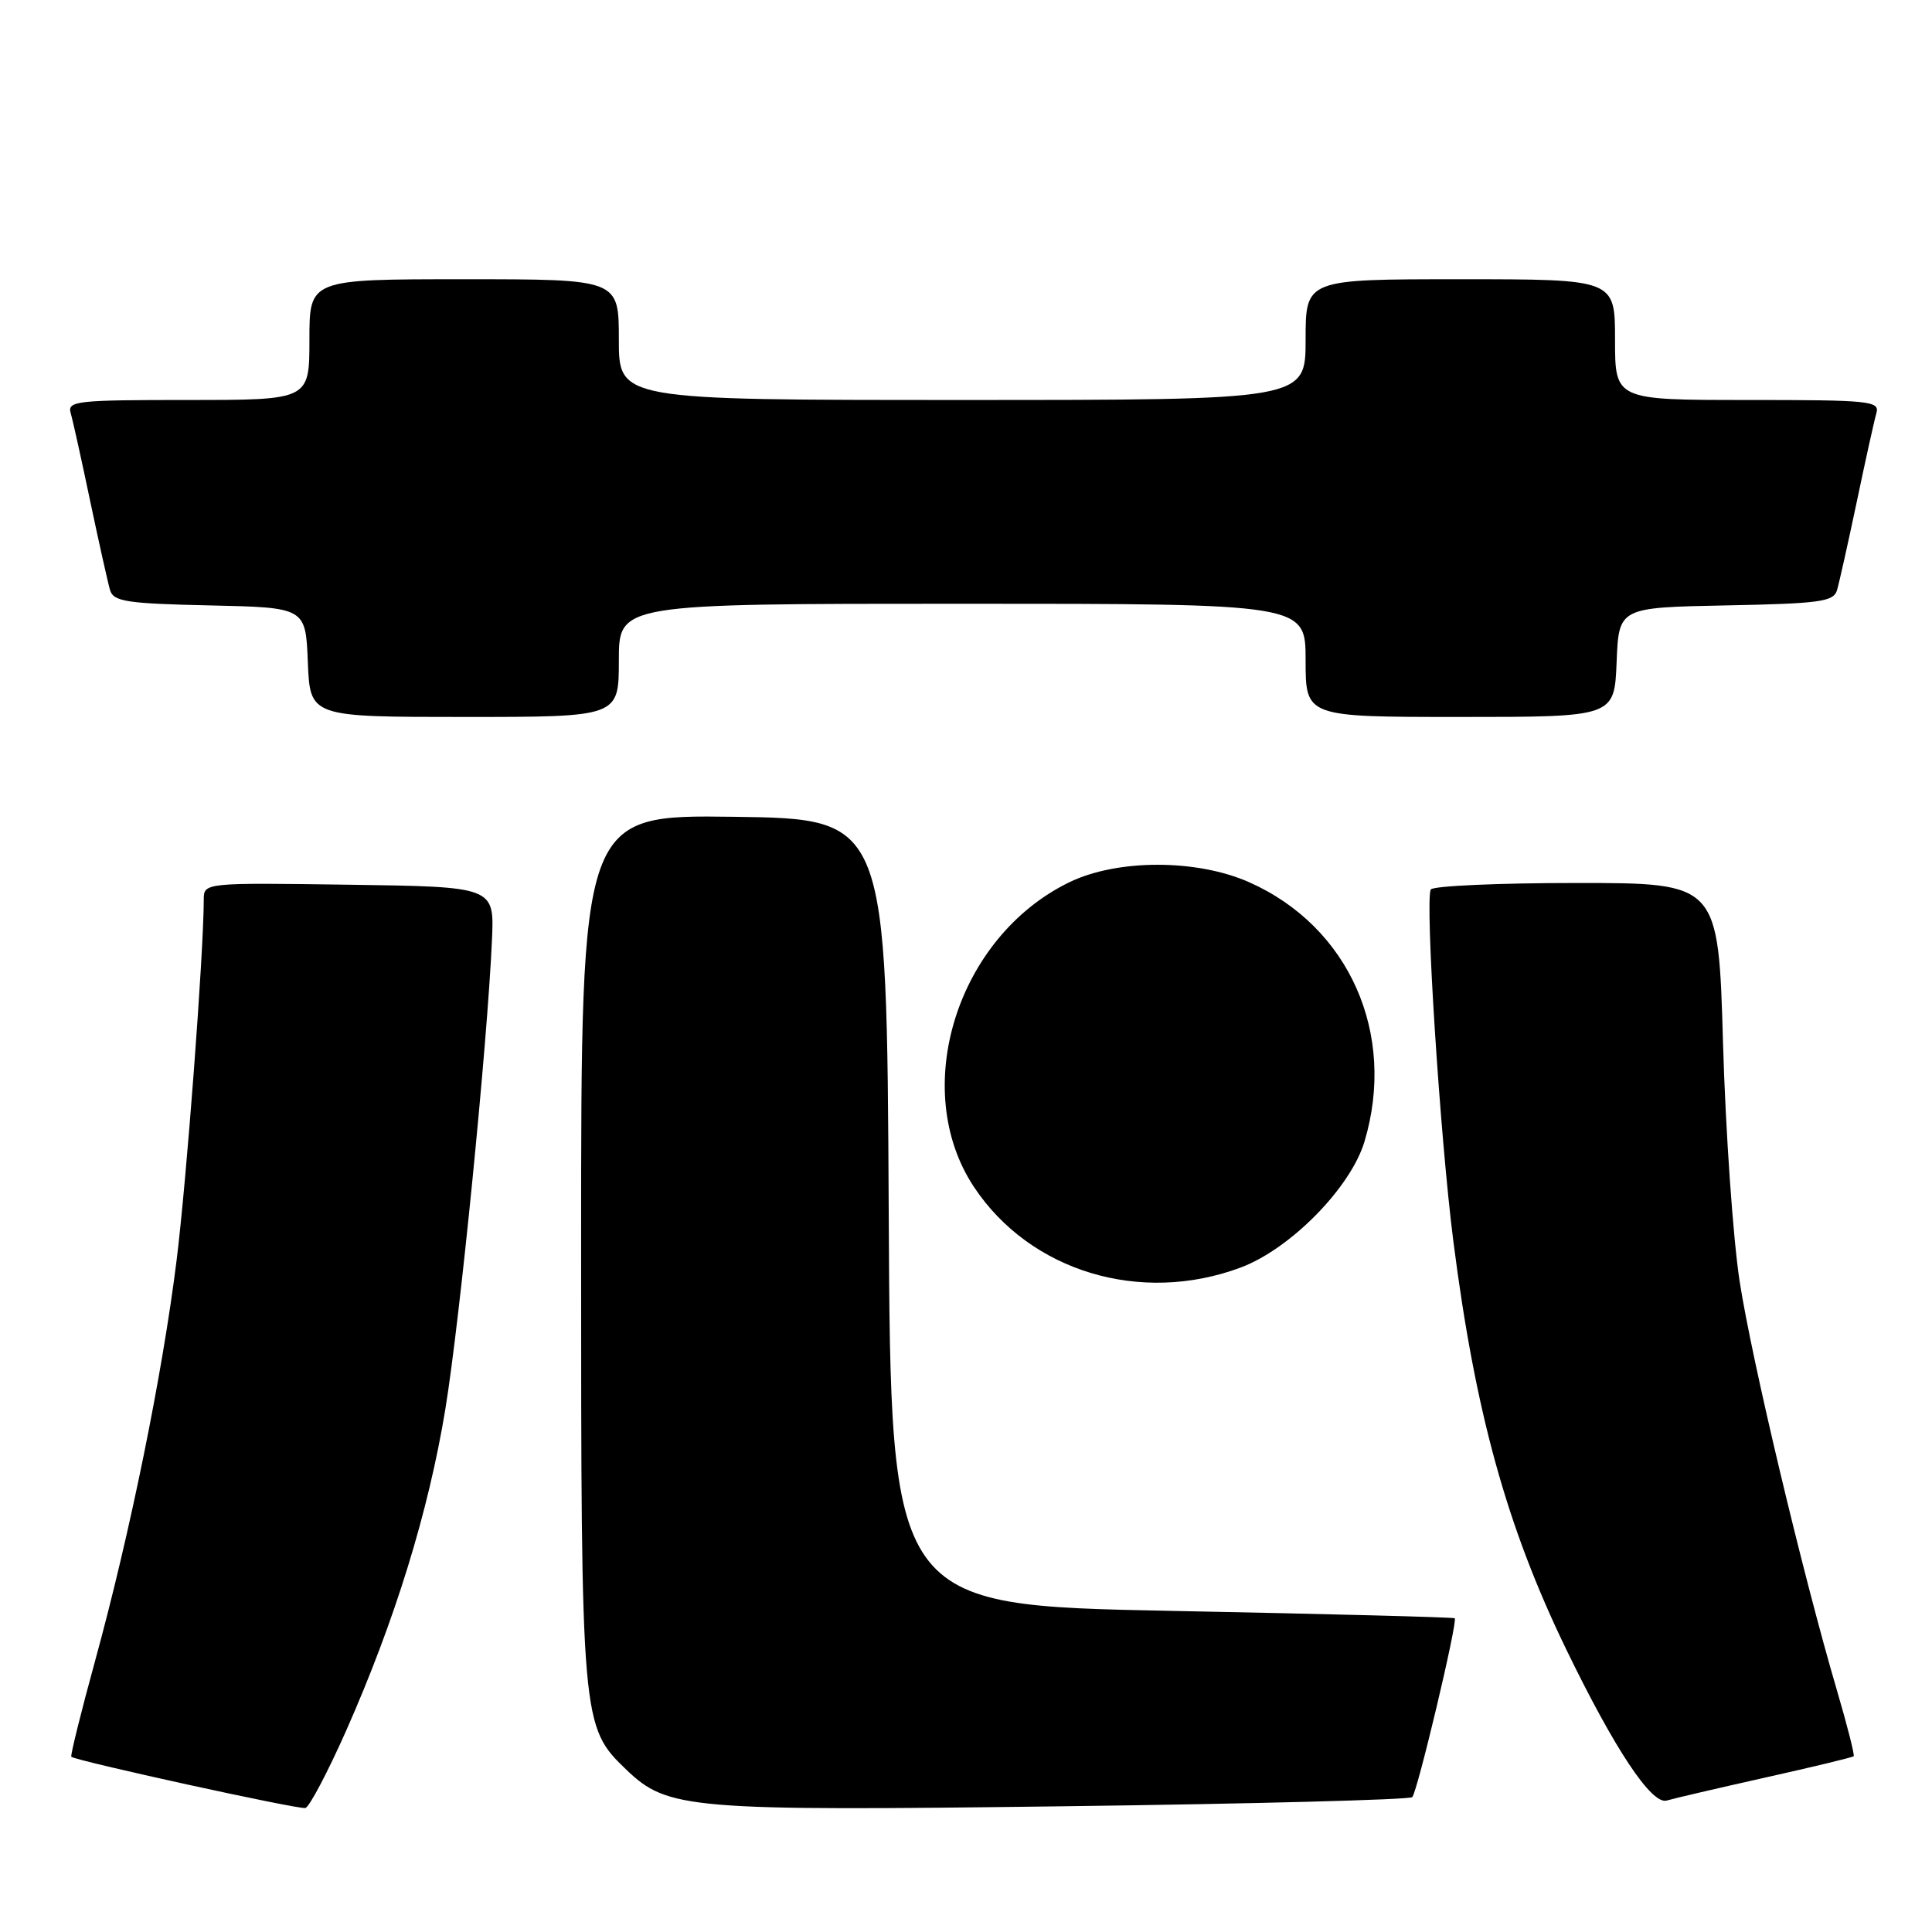 <?xml version="1.0" encoding="UTF-8" standalone="no"?>
<!DOCTYPE svg PUBLIC "-//W3C//DTD SVG 1.1//EN" "http://www.w3.org/Graphics/SVG/1.1/DTD/svg11.dtd" >
<svg xmlns="http://www.w3.org/2000/svg" xmlns:xlink="http://www.w3.org/1999/xlink" version="1.1" viewBox="0 0 256 256">
 <g >
 <path fill="currentColor"
d=" M 45.82 229.43 C 52.33 214.75 56.79 200.28 59.02 186.66 C 60.96 174.76 64.59 138.21 65.19 124.50 C 65.50 117.50 65.50 117.50 46.25 117.23 C 27.00 116.96 27.00 116.96 27.00 119.23 C 26.98 126.46 24.73 156.33 23.40 167.00 C 21.51 182.18 17.23 203.18 12.62 220.00 C 10.73 226.88 9.31 232.62 9.45 232.78 C 9.96 233.30 39.50 239.78 40.46 239.57 C 40.98 239.46 43.39 234.89 45.82 229.43 Z  M 187.13 238.13 C 187.81 237.44 193.18 214.84 192.76 214.43 C 192.62 214.29 175.74 213.85 155.26 213.45 C 118.02 212.72 118.02 212.72 117.76 160.61 C 117.50 108.50 117.50 108.50 97.25 108.23 C 77.00 107.96 77.00 107.96 77.00 165.30 C 77.00 228.28 77.04 228.79 83.00 234.50 C 88.48 239.75 91.23 239.98 141.00 239.34 C 166.03 239.02 186.78 238.47 187.13 238.13 Z  M 233.93 235.53 C 240.21 234.13 245.47 232.86 245.62 232.71 C 245.77 232.56 244.77 228.63 243.40 223.97 C 238.85 208.48 232.12 180.20 230.51 169.78 C 229.64 164.13 228.65 149.94 228.31 138.25 C 227.70 117.00 227.70 117.00 208.91 117.00 C 198.57 117.00 189.88 117.39 189.59 117.86 C 188.79 119.15 190.82 150.76 192.58 164.50 C 195.48 187.17 199.65 202.27 207.51 218.50 C 213.95 231.79 218.85 239.17 220.85 238.58 C 221.76 238.31 227.64 236.94 233.93 235.53 Z  M 164.41 167.95 C 171.00 165.48 178.97 157.37 180.80 151.27 C 185.08 136.98 178.76 122.76 165.50 116.89 C 158.56 113.82 148.07 113.82 141.72 116.89 C 126.81 124.11 120.47 144.31 129.05 157.27 C 136.48 168.48 151.14 172.91 164.41 167.95 Z  M 82.00 87.50 C 82.00 80.00 82.00 80.00 127.50 80.00 C 173.00 80.00 173.00 80.00 173.00 87.50 C 173.00 95.00 173.00 95.00 193.46 95.00 C 213.91 95.00 213.91 95.00 214.21 87.75 C 214.50 80.50 214.50 80.50 228.69 80.22 C 241.11 79.98 242.95 79.73 243.41 78.22 C 243.69 77.28 244.87 72.00 246.03 66.50 C 247.18 61.00 248.35 55.71 248.63 54.75 C 249.10 53.13 247.82 53.00 231.57 53.00 C 214.00 53.00 214.00 53.00 214.00 45.00 C 214.00 37.00 214.00 37.00 193.50 37.00 C 173.00 37.00 173.00 37.00 173.00 45.00 C 173.00 53.00 173.00 53.00 127.50 53.00 C 82.00 53.00 82.00 53.00 82.00 45.00 C 82.00 37.00 82.00 37.00 61.50 37.00 C 41.00 37.00 41.00 37.00 41.00 45.00 C 41.00 53.00 41.00 53.00 24.93 53.00 C 10.10 53.00 8.90 53.13 9.37 54.75 C 9.65 55.71 10.82 61.00 11.97 66.50 C 13.13 72.00 14.31 77.27 14.59 78.22 C 15.05 79.71 16.82 79.98 27.81 80.22 C 40.50 80.50 40.50 80.50 40.79 87.75 C 41.09 95.00 41.09 95.00 61.54 95.00 C 82.00 95.00 82.00 95.00 82.00 87.50 Z "/>
</g>
</svg>